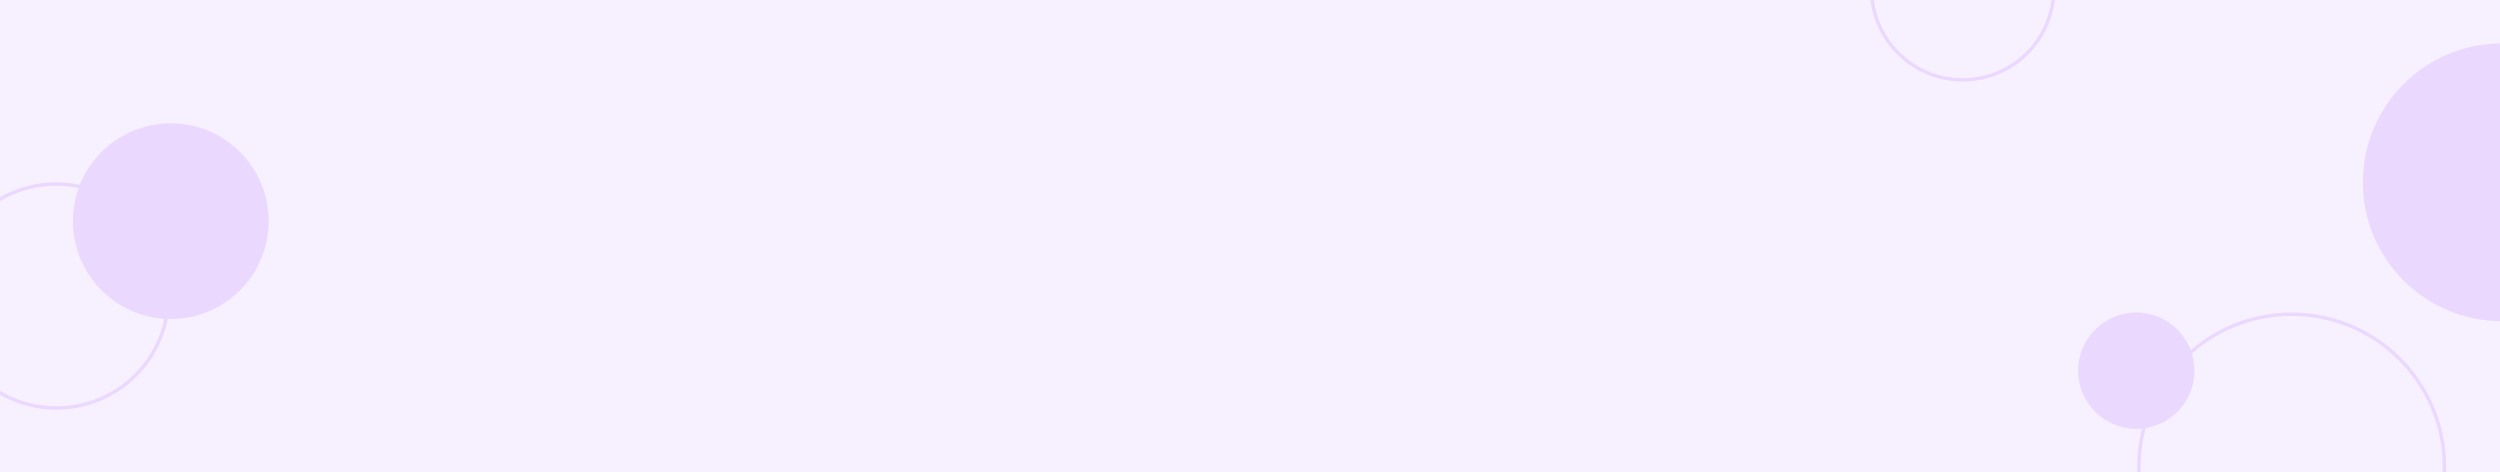 <svg width="1440" height="272" viewBox="0 0 1440 272" fill="none" xmlns="http://www.w3.org/2000/svg">
<rect x="0" y="0" width="1440" height="272" fill="#333333" stroke="none"/>
<g clip-path="url(#clip0_1513_3205)">
<rect width="1440" height="272" fill="#F7F1FF"/>
<path d="M1264 213.5C1264 232.002 1249 247 1230.5 247C1212 247 1197 232.002 1197 213.5C1197 194.998 1212 180 1230.5 180C1249 180 1264 194.998 1264 213.5Z" fill="#EBD8FF"/>
<circle cx="1320" cy="269" r="88" stroke="#EBD8FF" stroke-width="2"/>
<path d="M1521 105C1521 149.183 1485.18 185 1441 185C1396.82 185 1361 149.183 1361 105C1361 60.817 1396.82 25 1441 25C1485.18 25 1521 60.817 1521 105Z" fill="#EBD8FF"/>
<path d="M154.76 127.38C154.76 158.518 129.518 183.76 98.38 183.76C67.242 183.76 42 158.518 42 127.38C42 96.242 67.242 71 98.38 71C129.518 71 154.76 96.242 154.76 127.38Z" fill="#EBD8FF"/>
<circle cx="32.5" cy="170.5" r="64.5" stroke="#EBD8FF" stroke-width="2"/>
<circle cx="1130.5" cy="-6.5" r="52.5" stroke="#EBD8FF" stroke-width="2"/>
</g>
<defs>
<clipPath id="clip0_1513_3205">
<rect width="1440" height="272" fill="white"/>
</clipPath>
</defs>
</svg>
